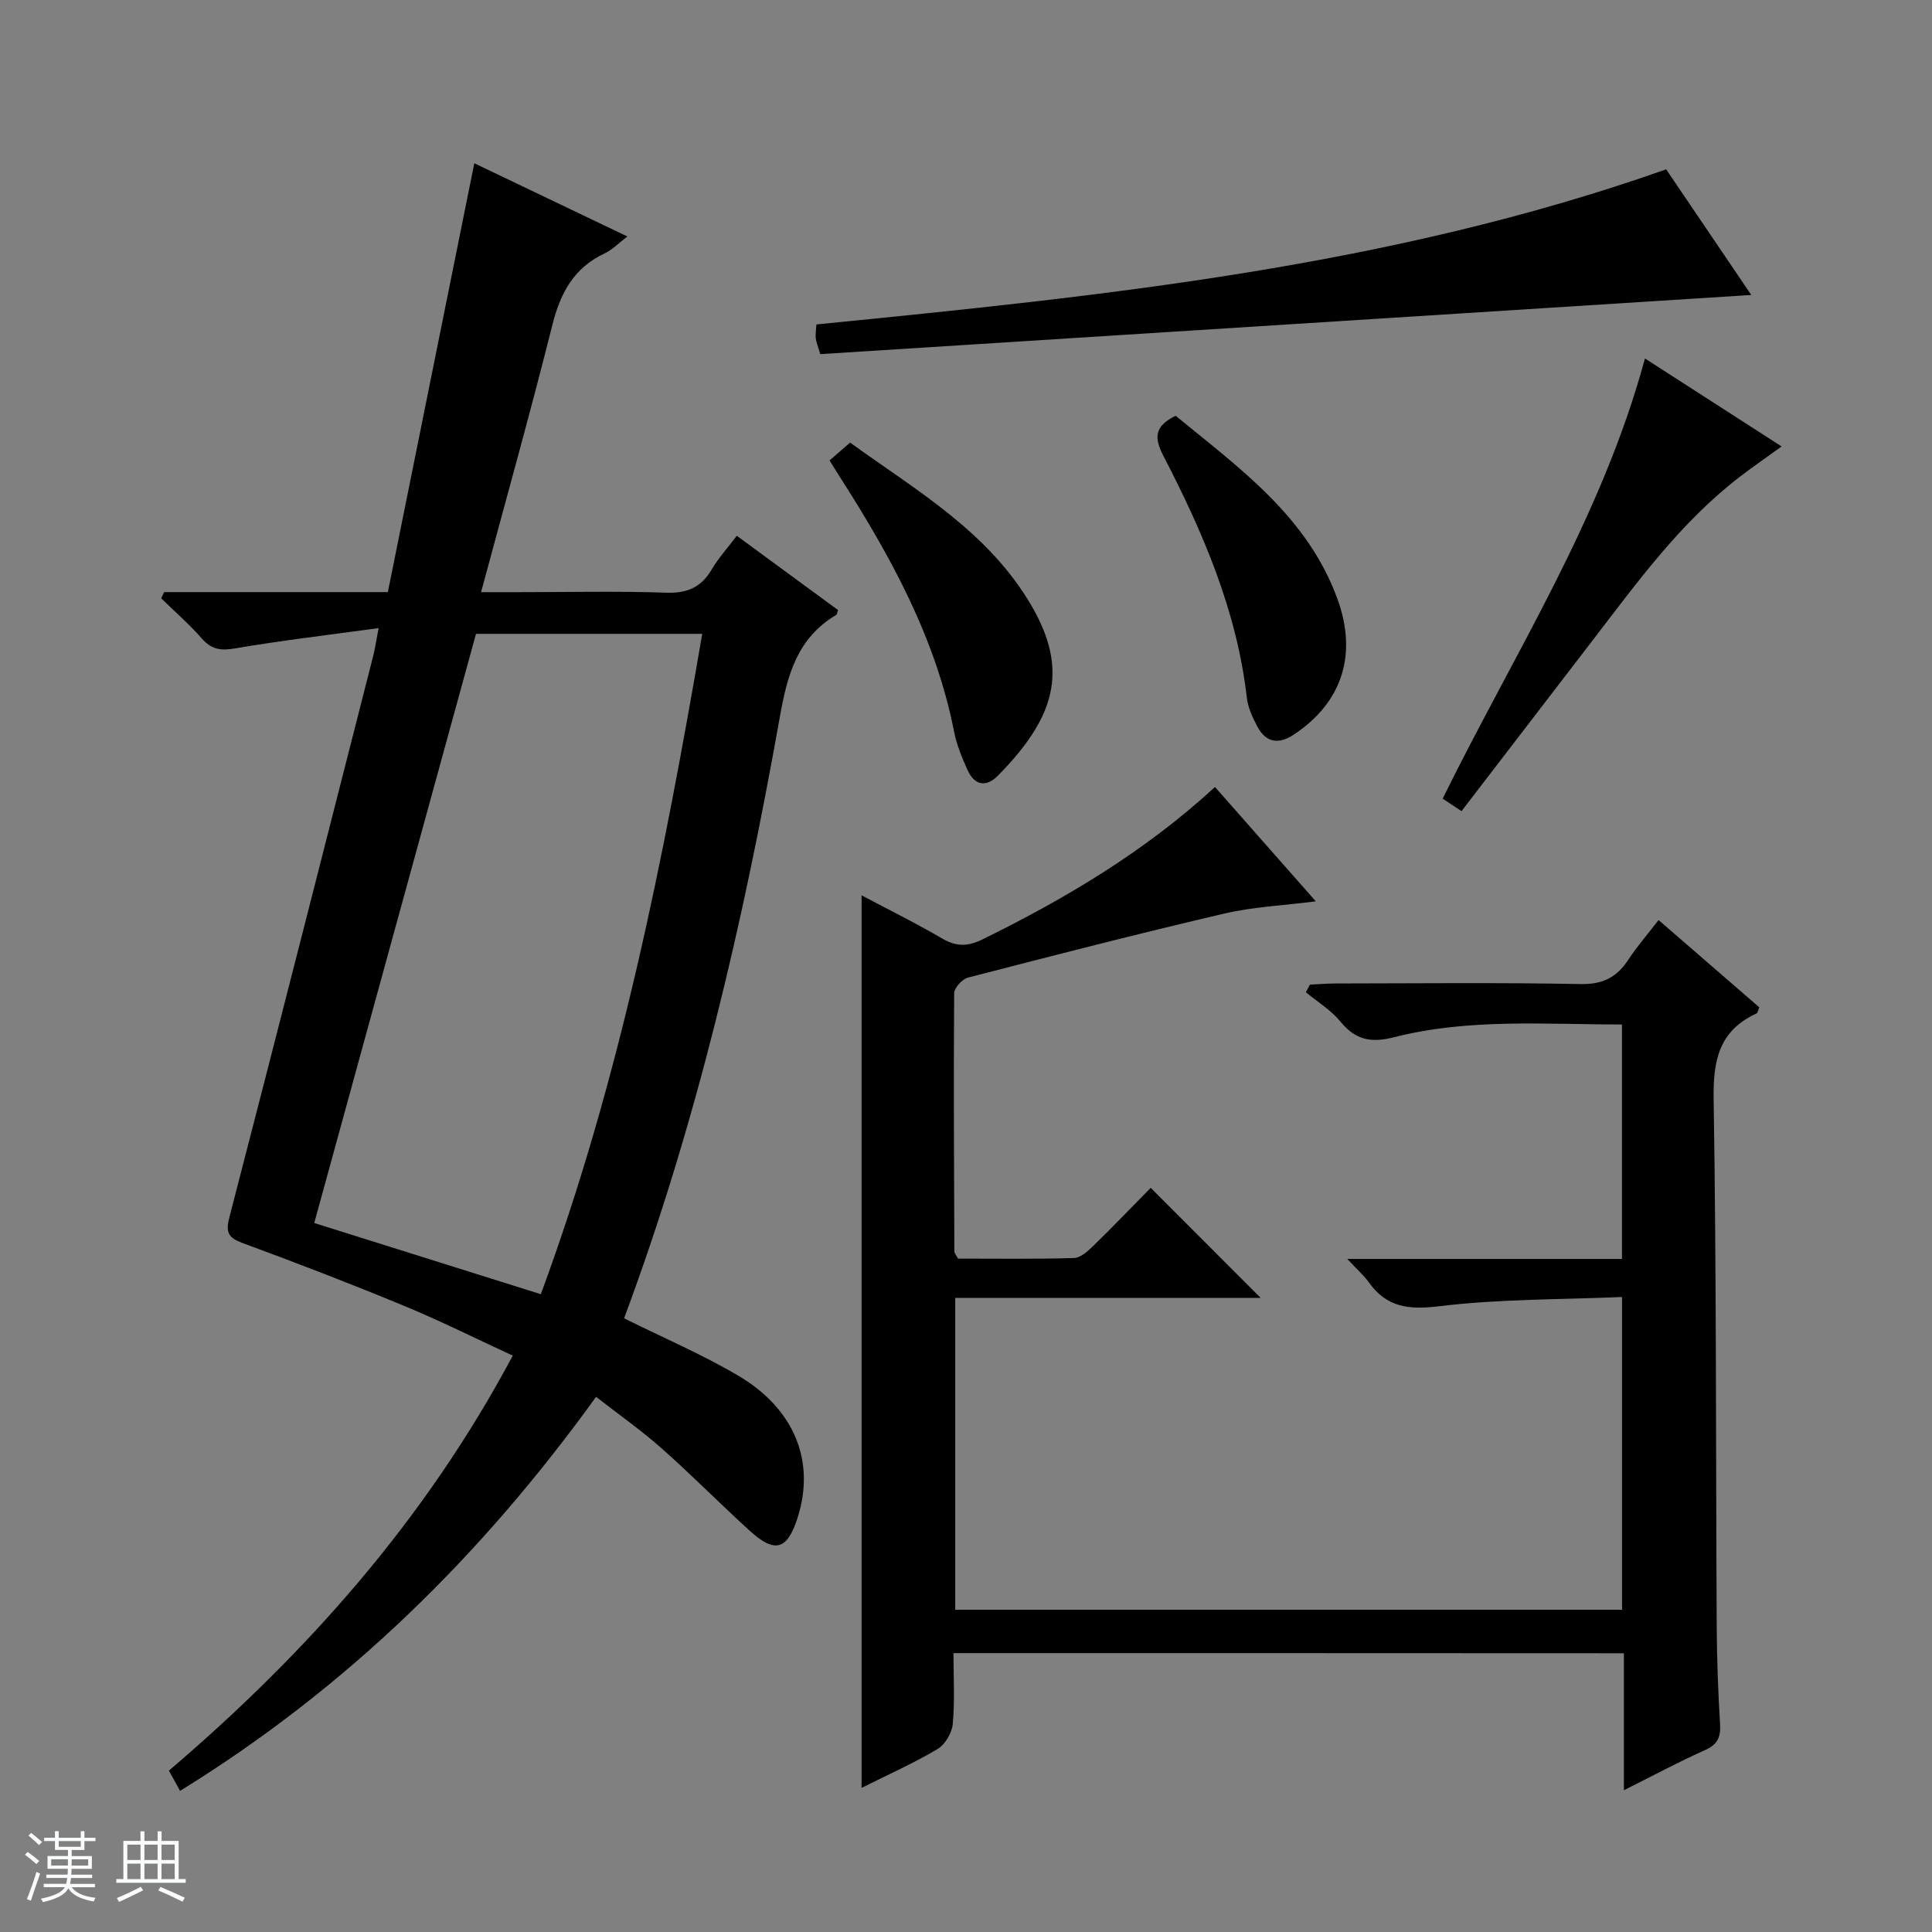 <svg enable-background="new 0 0 400 400" viewBox="0 0 400 400" xmlns="http://www.w3.org/2000/svg"><rect x="0" y="0" width="400" height="400" fill="#808080" stroke="none"/><path d="m5.17 384 .56-.58c.85.61 1.65 1.24 2.4 1.87l-.59.64c-.84-.73-1.63-1.38-2.37-1.93m1.22 9.53-.82-.34c.71-1.76 1.37-3.64 1.98-5.63.24.13.5.25.76.36-.6 1.67-1.24 3.54-1.92 5.61m-.5-13.5.57-.54c.56.44 1.31 1.06 2.26 1.87l-.64.64c-.68-.66-1.41-1.32-2.19-1.97m3.25.46h2.24v-1.36h.77v1.36h4.57v-1.36h.76v1.36h2.28v.69h-2.28v1.84h-2.64v1.26h4.18v2.64h-4.21c0 .45-.02.86-.05 1.21h4.32v.69h-4.38c-.04.34-.1.75-.19 1.22h5.15v.69h-4.82c.87 1.19 2.51 1.92 4.93 2.19-.17.31-.3.57-.37.76-2.77-.49-4.52-1.41-5.26-2.76-.56 1.26-2.3 2.23-5.24 2.9-.12-.24-.26-.48-.43-.72 2.73-.55 4.38-1.34 4.96-2.38h-4.38v-.69h4.65c.1-.38.17-.79.21-1.22h-4.32v-.69h4.4c.03-.34.05-.75.05-1.21h-4.2v-2.64h4.23v-1.26h-2.69v-1.84h-2.24zm1.46 4.46v1.29h3.45c.01-.4.02-.57.01-.53v-.32-.45h-3.46zm1.55-2.59h4.57v-1.19h-4.57zm6.11 2.59h-3.42v.77c-.01.19-.01.37-.02.53h3.44z" fill="#fafbfc"/><path d="m32.63 379.16h.82v1.98h3.54v7.89h1.46v.78h-14.37v-.78h1.46v-7.89h3.54v-1.98h.82v1.98h2.73zm-3.49 11.48.5.73c-1.61.82-3.28 1.63-5 2.41-.13-.27-.28-.55-.44-.82 1.75-.72 3.4-1.49 4.94-2.32m-2.78-5.55h2.73v-3.18h-2.73zm0 3.95h2.73v-3.2h-2.73zm3.54-3.95h2.73v-3.18h-2.73zm0 3.95h2.73v-3.2h-2.73zm7.89 4.68c-1.84-.92-3.51-1.7-5.02-2.32l.45-.73c1.89.8 3.57 1.55 5.04 2.23zm-1.62-11.81h-2.73v3.18h2.73zm-2.73 7.13h2.73v-3.2h-2.73v3.19z" fill="#fafbfc"/><g fill="#000001"><path d="m33.99 122.59h46.31c5.96-29.58 11.89-58.96 17.9-88.79 9.93 4.75 20.47 9.79 31.69 15.16-1.9 1.45-3.14 2.77-4.66 3.48-6.43 2.99-9.22 8.23-10.89 14.91-4.55 18.15-9.61 36.18-14.74 55.25h7.85c10.16 0 20.34-.24 30.49.11 4.37.15 7.24-1.12 9.42-4.82 1.42-2.41 3.35-4.53 5.19-6.96 7.06 5.18 14.03 10.29 20.96 15.38-.18.46-.2.9-.41 1.02-8.04 4.78-10.11 12.43-11.65 21.14-7.53 42.35-17.22 84.18-32.24 124.47 8 3.98 16.08 7.43 23.59 11.85 11.83 6.96 16.08 17.96 12.28 29.6-2.13 6.54-4.67 7.26-9.91 2.49-6.15-5.6-12-11.54-18.23-17.05-4.2-3.72-8.82-6.96-13.53-10.63-23.58 32.69-51.45 60.19-86.13 81.58-.39-.72-.72-1.3-1.04-1.89-.4-.72-.8-1.44-1.27-2.3 28.52-24.33 53.05-51.89 71.19-85.92-7.54-3.48-14.89-7.16-22.46-10.29-11.04-4.57-22.2-8.87-33.42-13-3.03-1.12-3.61-2.18-2.78-5.38 10.04-38.7 19.89-77.46 29.77-116.2.36-1.41.56-2.87 1.12-5.76-10.42 1.43-20.1 2.56-29.69 4.2-2.97.51-4.9.26-6.92-2.05-2.59-2.96-5.59-5.56-8.41-8.32.21-.43.41-.86.62-1.28zm31.07 130.62c15.68 4.93 31 9.74 46.91 14.74 16.35-44.24 25.43-90.15 33.42-136.72-16.04 0-31.48 0-46.84 0-11.17 40.68-22.27 81.14-33.49 121.98z"/><path d="m197.41 342.26c0 5.08.29 9.91-.15 14.66-.17 1.86-1.58 4.27-3.15 5.2-4.97 2.95-10.29 5.32-15.73 8.04 0-61.73 0-122.98 0-184.79 5.68 3.01 11.31 5.79 16.71 8.95 2.91 1.7 5.3 1.66 8.31.18 17.25-8.48 33.65-18.22 48.15-31.56 6.84 7.76 13.61 15.43 20.87 23.67-6.75.87-12.99 1.14-18.97 2.54-17.75 4.15-35.42 8.69-53.07 13.26-1.19.31-2.82 2.12-2.83 3.24-.13 17.82-.03 35.65.04 53.47 0 .29.28.57.75 1.46 7.79 0 15.91.12 24.02-.12 1.37-.04 2.89-1.44 4.02-2.54 4.04-3.93 7.93-8 11.86-11.99 7.62 7.63 14.91 14.93 22.76 22.78-21.28 0-42.07 0-63.23 0v64.57h138.05c0-21.43 0-42.54 0-64.75-12.76.55-25.39.39-37.82 1.91-6.34.77-10.89.26-14.62-4.97-1.02-1.43-2.38-2.61-4.44-4.82h56.87c0-16.44 0-32.22 0-48.54-15.88 0-31.7-1.31-47.16 2.63-4.83 1.23-8.01.58-11.13-3.23-1.95-2.38-4.74-4.08-7.15-6.08.28-.52.56-1.05.83-1.57 1.71-.08 3.41-.23 5.12-.24 16.99-.02 33.99-.21 50.98.12 4.61.09 7.48-1.45 9.86-5.09 1.81-2.76 4-5.26 6.23-8.16 7.2 6.23 14.07 12.19 20.85 18.06-.28.69-.33 1.16-.54 1.26-7.76 3.55-9.04 9.66-8.91 17.76.59 36.48.44 72.96.64 109.45.04 6.65.29 13.3.69 19.94.16 2.68-.49 4.21-3.09 5.37-5.44 2.42-10.69 5.26-16.82 8.32 0-9.8 0-18.96 0-28.36-46.41-.03-92.17-.03-138.8-.03z"/><path d="m362.58 61.07c-64.42 4.09-128.58 8.17-192.75 12.25-.54-1.83-.86-2.56-.94-3.32-.08-.8.07-1.62.14-2.83 59.41-5.9 118.71-11.91 175.93-32.11 5.8 8.58 11.75 17.35 17.62 26.01z"/><path d="m302.59 167.94c-1.32-.88-2.52-1.67-3.9-2.59 14.7-29.89 32.9-57.98 41.88-91.13 9.45 6.08 18.61 11.98 28.29 18.21-3.15 2.29-6.06 4.28-8.84 6.43-12.15 9.38-21.04 21.69-30.27 33.7-9.02 11.73-18.02 23.48-27.16 35.38z"/><path d="m171.75 95.32c1.27-1.1 2.51-2.17 4.26-3.68 13.67 9.89 28.65 18.43 37.58 33.82 7.86 13.55 4.66 23.27-6.95 35.1-2.41 2.46-4.86 2.12-6.32-1.13-1.15-2.56-2.26-5.23-2.79-7.96-3.82-19.45-13.18-36.38-23.7-52.81-.63-.97-1.22-1.96-2.08-3.34z"/><path d="m243.41 86.08c13.16 10.83 27.21 20.78 33.47 37.86 4.18 11.42 1.15 21.42-9.04 28.17-3.09 2.05-5.72 1.67-7.49-1.64-1.01-1.88-1.97-3.96-2.21-6.04-2.06-17.96-9.08-34.21-17.26-50.03-1.84-3.57-2.08-6.09 2.53-8.32z"/></g></svg>